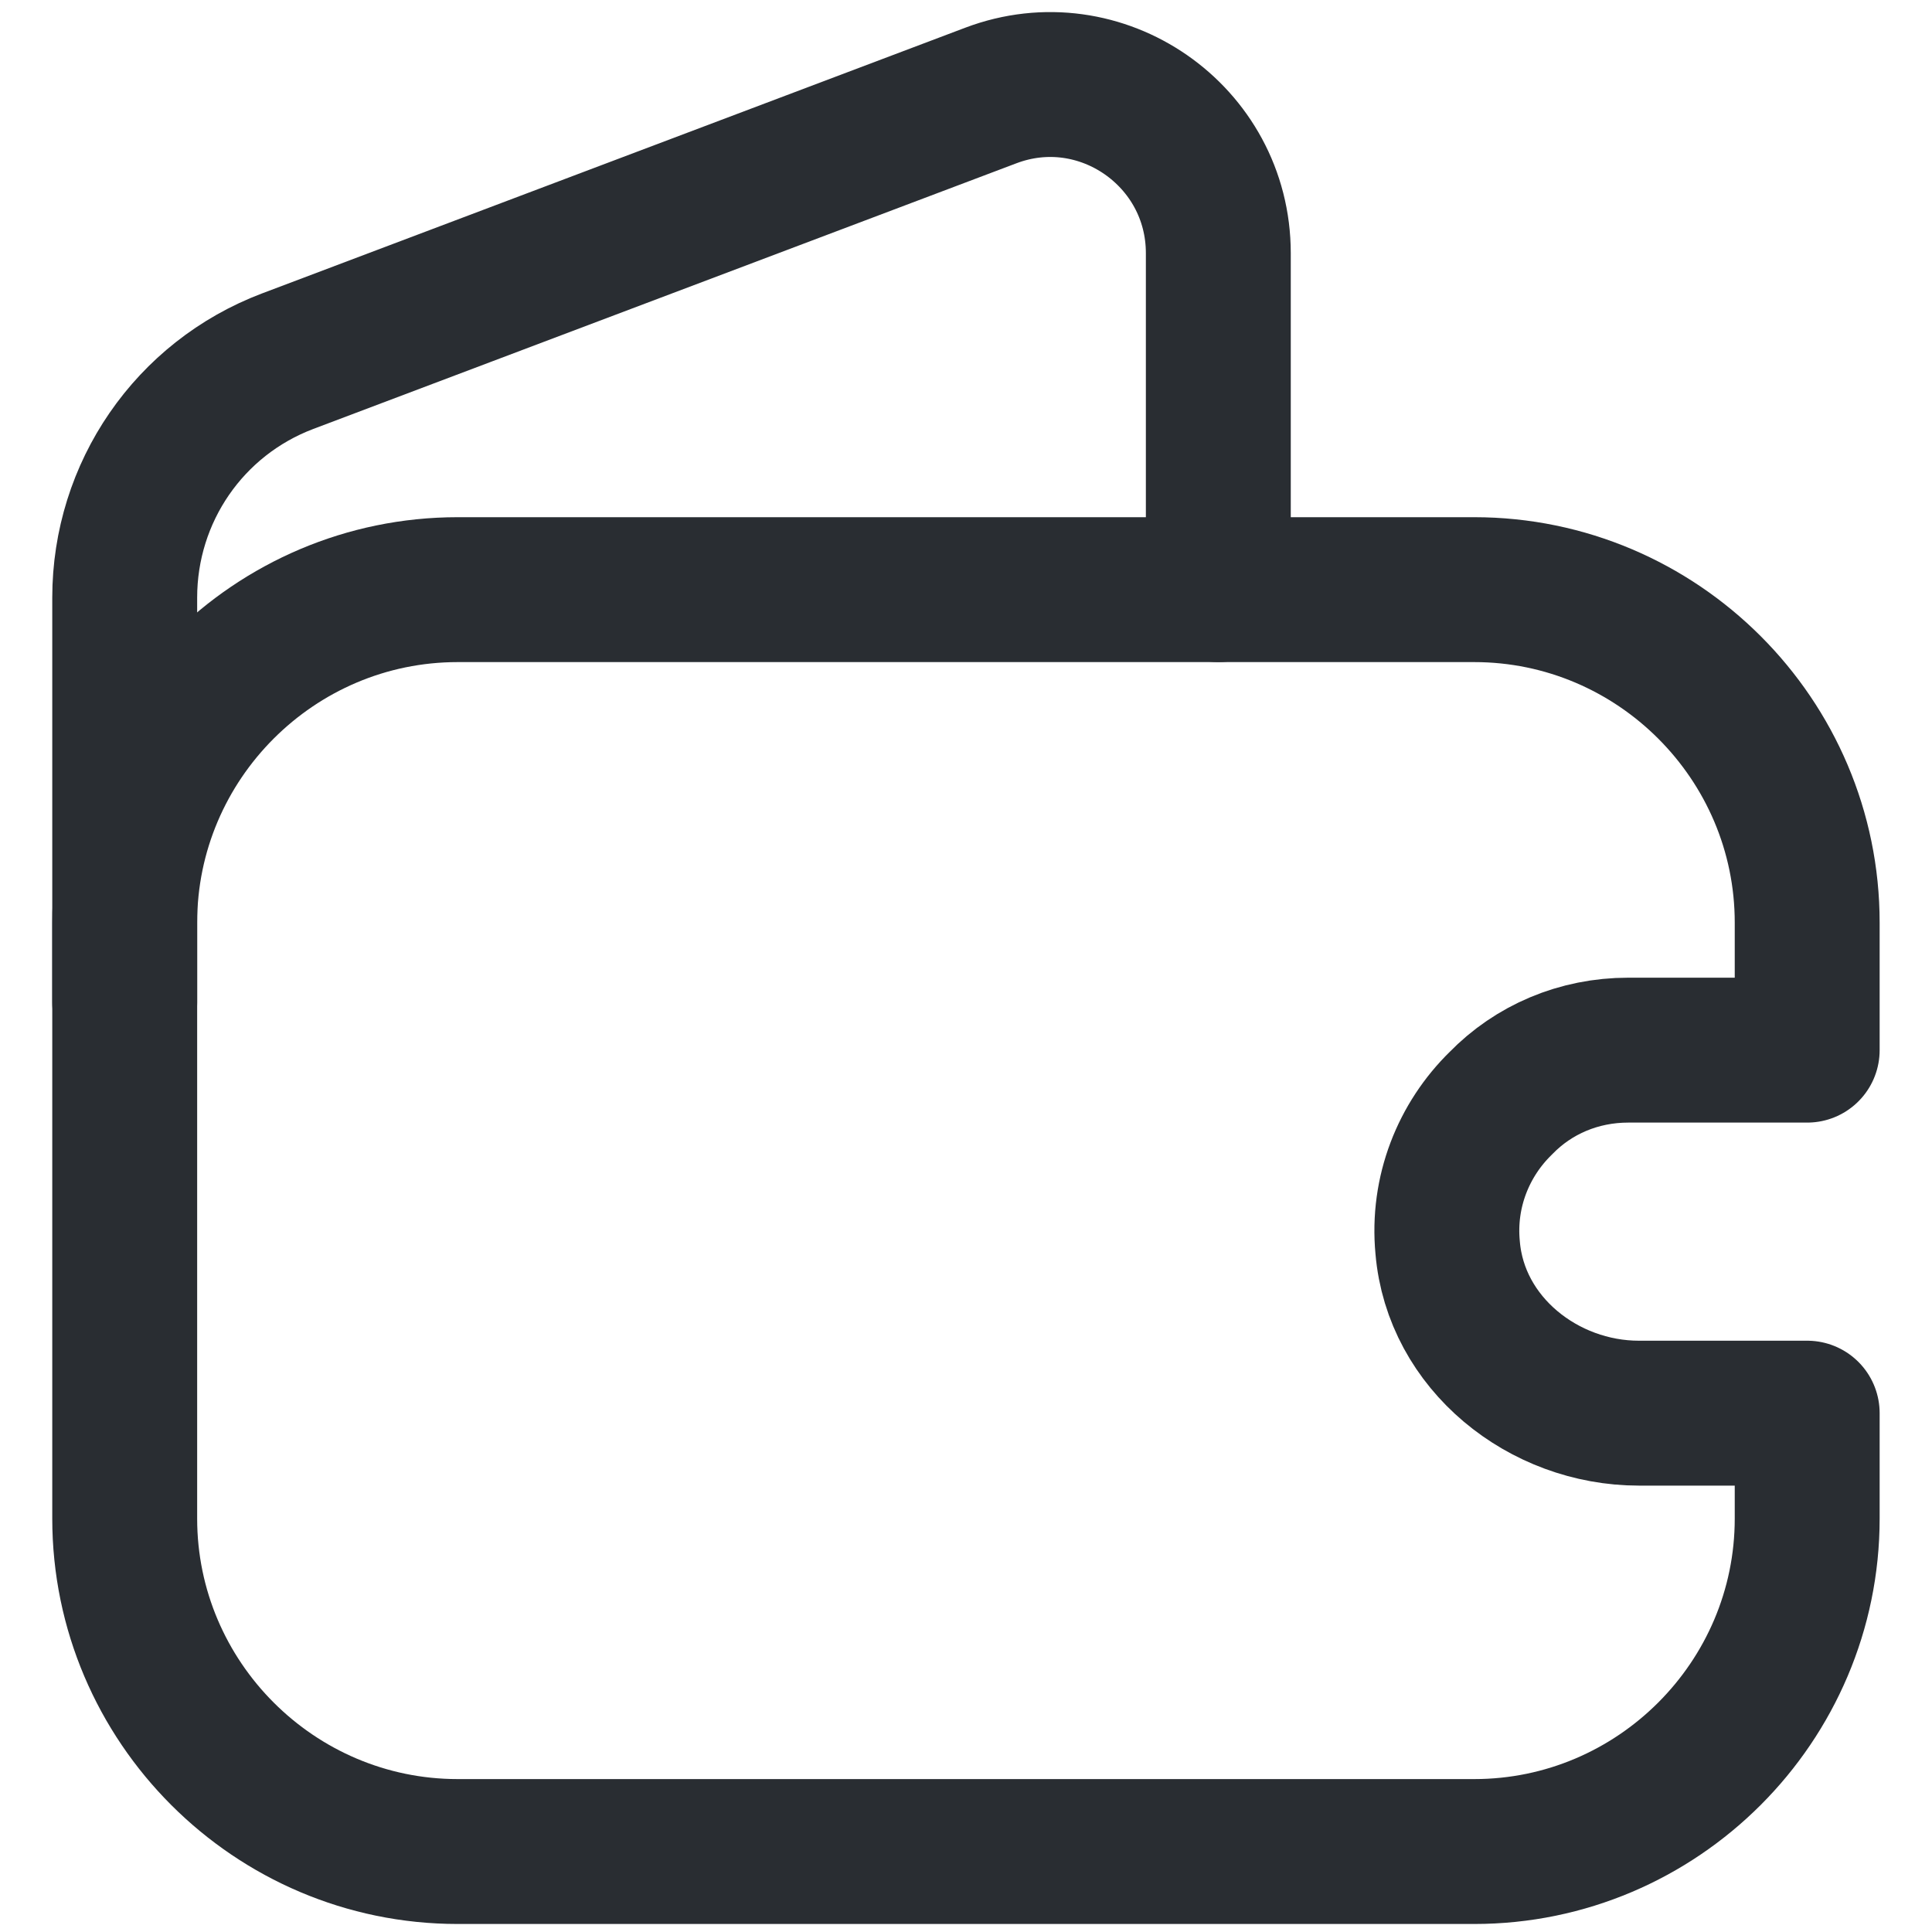 <svg width="20" height="20" viewBox="0 0 20 20" fill="none" xmlns="http://www.w3.org/2000/svg">
<path d="M15.536 11.421C15.151 11.797 14.931 12.338 14.986 12.915C15.069 13.905 15.976 14.629 16.966 14.629H18.708V15.72C18.708 17.617 17.159 19.167 15.261 19.167H4.738C2.84 19.167 1.291 17.617 1.291 15.72V9.551C1.291 7.653 2.84 6.104 4.738 6.104H15.261C17.159 6.104 18.708 7.653 18.708 9.551V10.871H16.856C16.343 10.871 15.875 11.072 15.536 11.421Z" stroke="#292D32" stroke-width="1.5" stroke-linecap="round" stroke-linejoin="round"/>
<path d="M1.291 10.376V6.187C1.291 5.096 1.96 4.124 2.978 3.739L10.256 0.989C11.393 0.558 12.612 1.402 12.612 2.621V6.104" stroke="#292D32" stroke-width="1.5" stroke-linecap="round" stroke-linejoin="round"/>
</svg>
